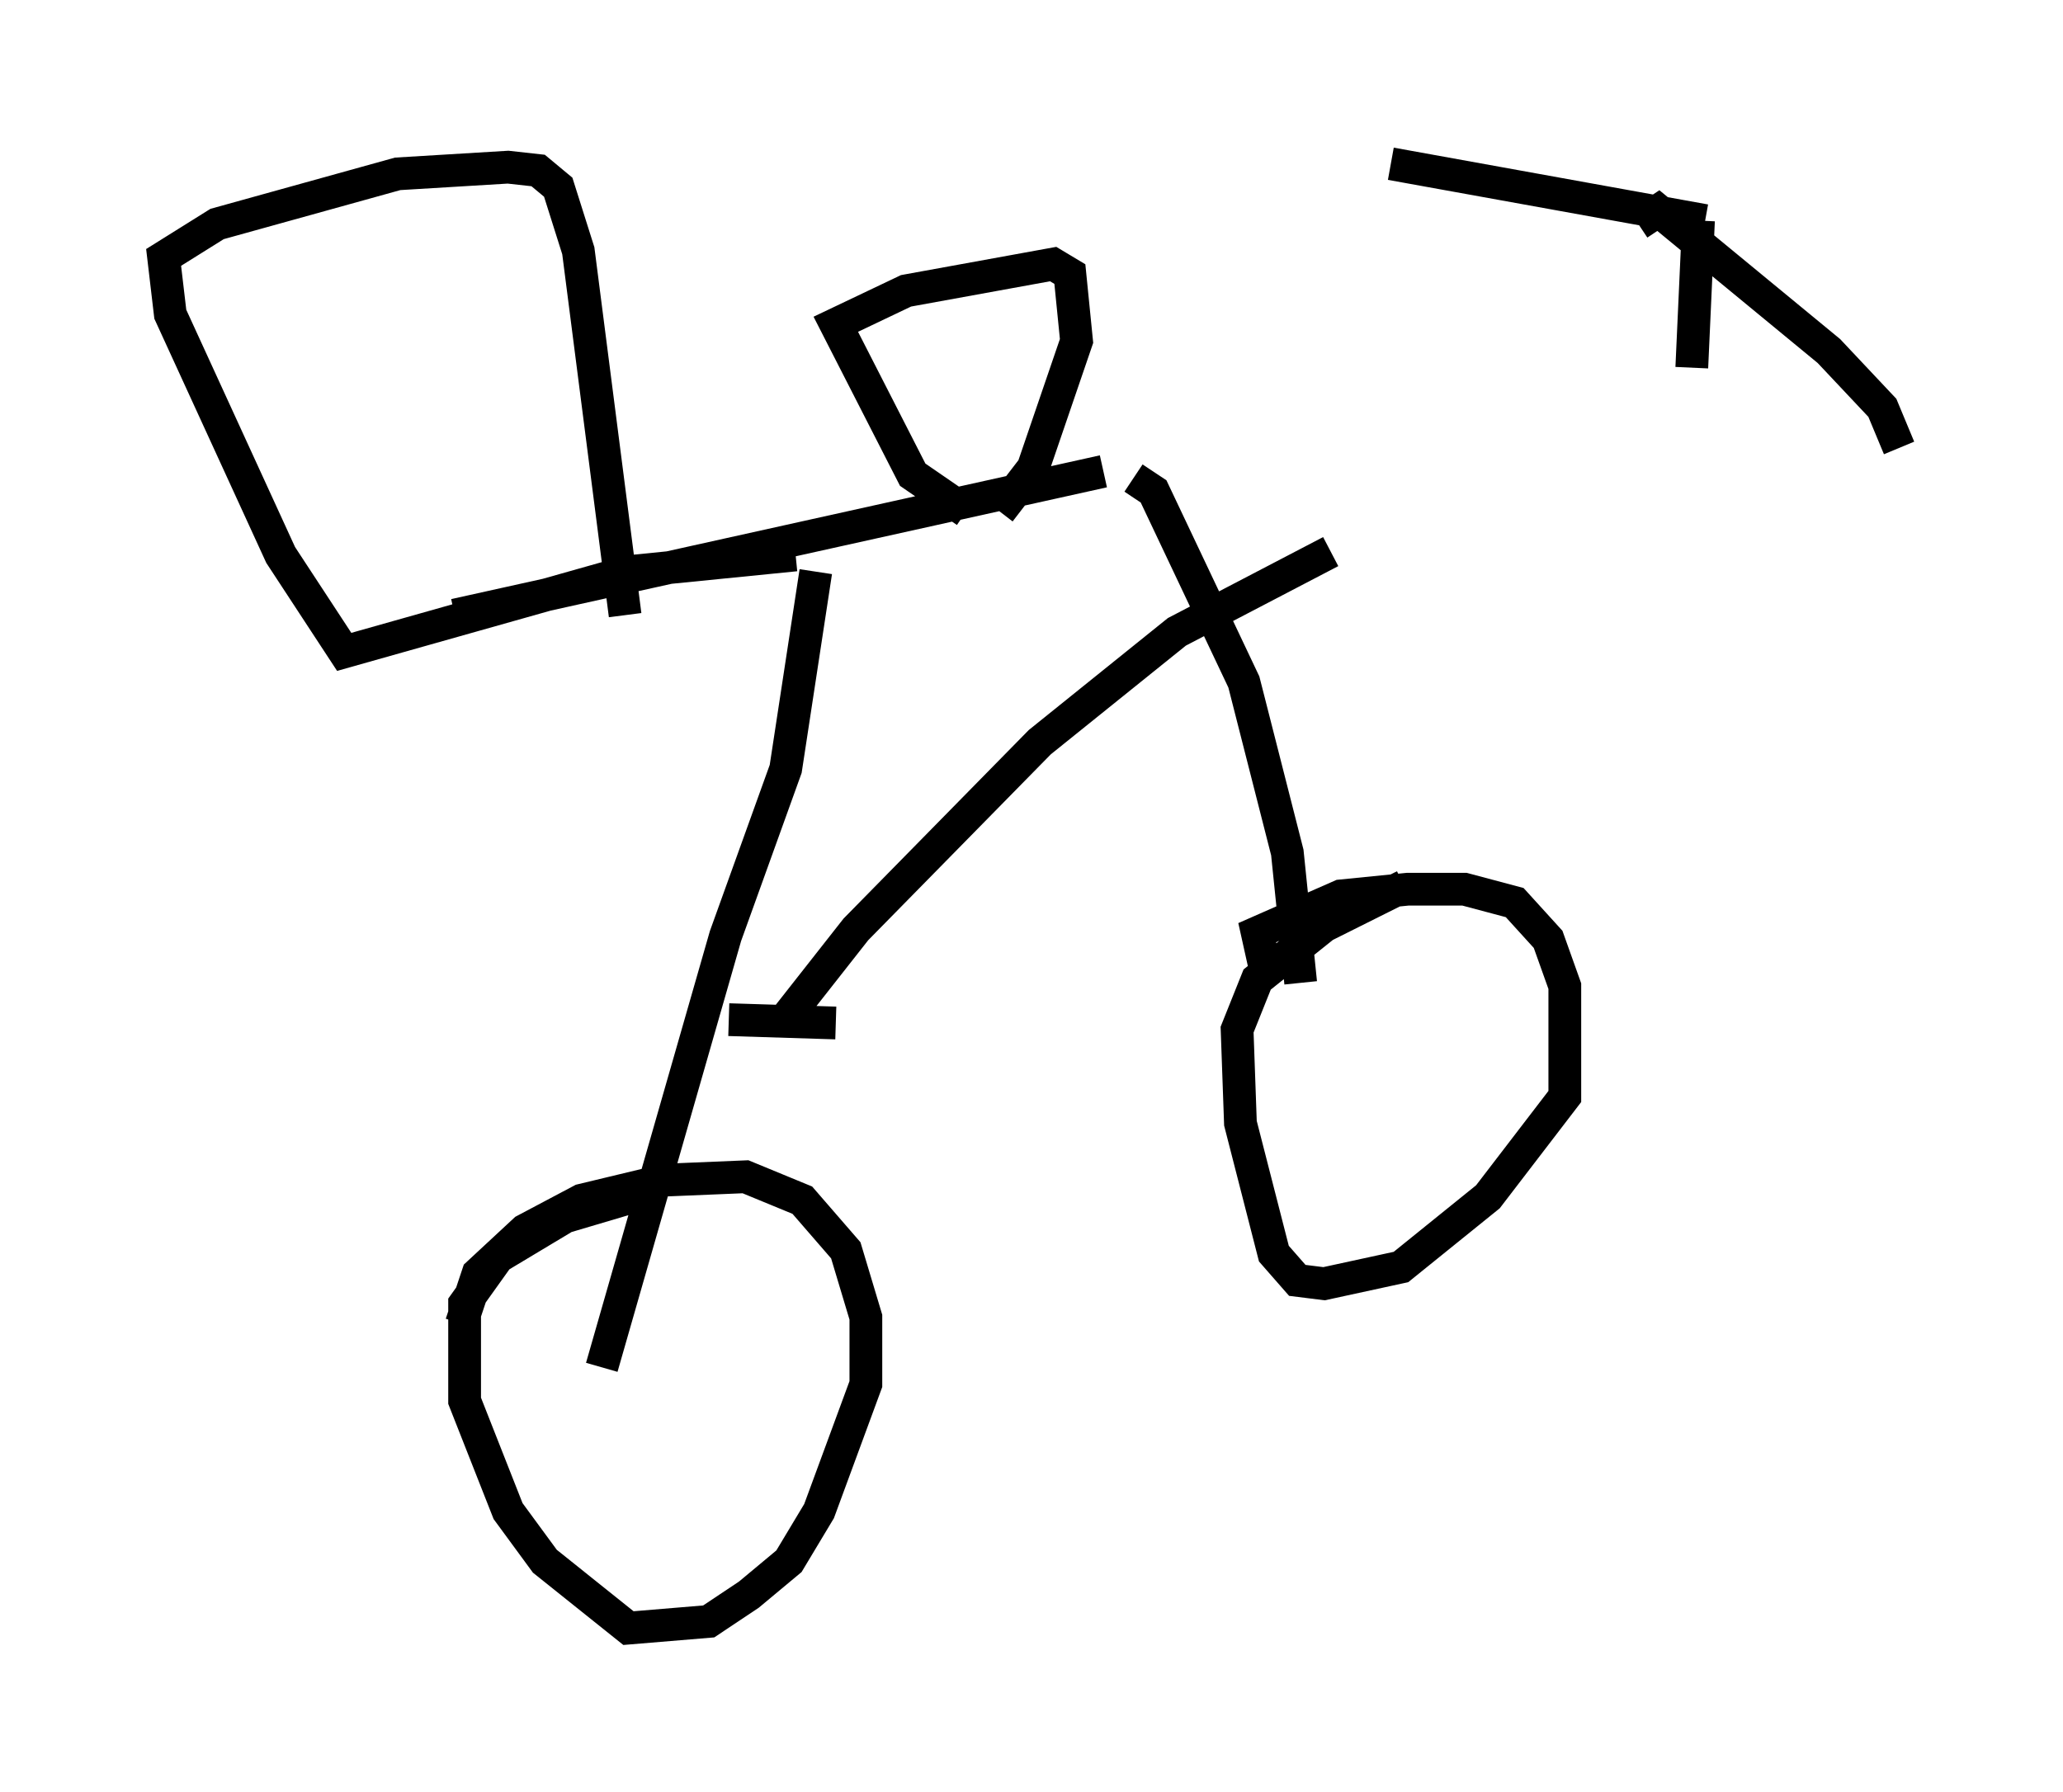 <?xml version="1.0" encoding="utf-8" ?>
<svg baseProfile="full" height="54.713" version="1.1" width="62.982" xmlns="http://www.w3.org/2000/svg" xmlns:ev="http://www.w3.org/2001/xml-events" xmlns:xlink="http://www.w3.org/1999/xlink"><defs /><rect fill="white" height="54.713" width="62.982" x="0" y="0" /><path d="M51.142, 11.227 m-17.456, 3.165 l-19.804, 4.39 m20.723, -4.185 l0.613, 0.408 2.756, 5.819 l1.327, 5.206 0.408, 3.981 m-1.123, -0.613 l-0.204, -0.919 2.552, -1.123 l2.042, -0.204 1.735, 0.0 l1.531, 0.408 1.021, 1.123 l0.51, 1.429 0.0, 3.369 l-2.348, 3.063 -2.654, 2.144 l-2.348, 0.51 -0.817, -0.102 l-0.715, -0.817 -1.021, -3.981 l-0.102, -2.858 0.613, -1.531 l2.042, -1.633 2.45, -1.225 m-17.967, -9.596 l-0.919, 6.023 -1.838, 5.104 l-3.777, 13.169 m-4.288, -1.327 l0.51, -1.531 1.429, -1.327 l1.735, -0.919 2.552, -0.613 l2.45, -0.102 1.735, 0.715 l1.327, 1.531 0.613, 2.042 l0.0, 2.042 -1.429, 3.879 l-0.919, 1.531 -1.225, 1.021 l-1.225, 0.817 -2.45, 0.204 l-2.552, -2.042 -1.123, -1.531 l-1.327, -3.369 0.0, -2.96 l1.021, -1.429 2.042, -1.225 l2.756, -0.817 m9.494, -20.723 l-1.633, -1.123 -2.348, -4.594 l2.144, -1.021 4.492, -0.817 l0.51, 0.306 0.204, 2.042 l-1.327, 3.879 -1.021, 1.327 m21.131, -4.39 l0.204, -4.492 m0.204, 0.0 l-9.596, -1.735 m7.554, 1.838 l0.613, -0.408 5.206, 4.288 l1.633, 1.735 0.51, 1.225 m-33.688, 3.267 l-5.104, 0.51 -8.677, 2.45 l-1.94, -2.96 -3.369, -7.35 l-0.204, -1.735 1.633, -1.021 l5.513, -1.531 3.369, -0.204 l0.919, 0.102 0.613, 0.51 l0.613, 1.94 1.429, 11.127 m3.165, 12.352 l3.267, 0.102 m-1.633, 0.0 l2.246, -2.858 5.615, -5.717 l4.185, -3.369 4.696, -2.45 " fill="none" stroke="black" stroke-width="1" /></svg>